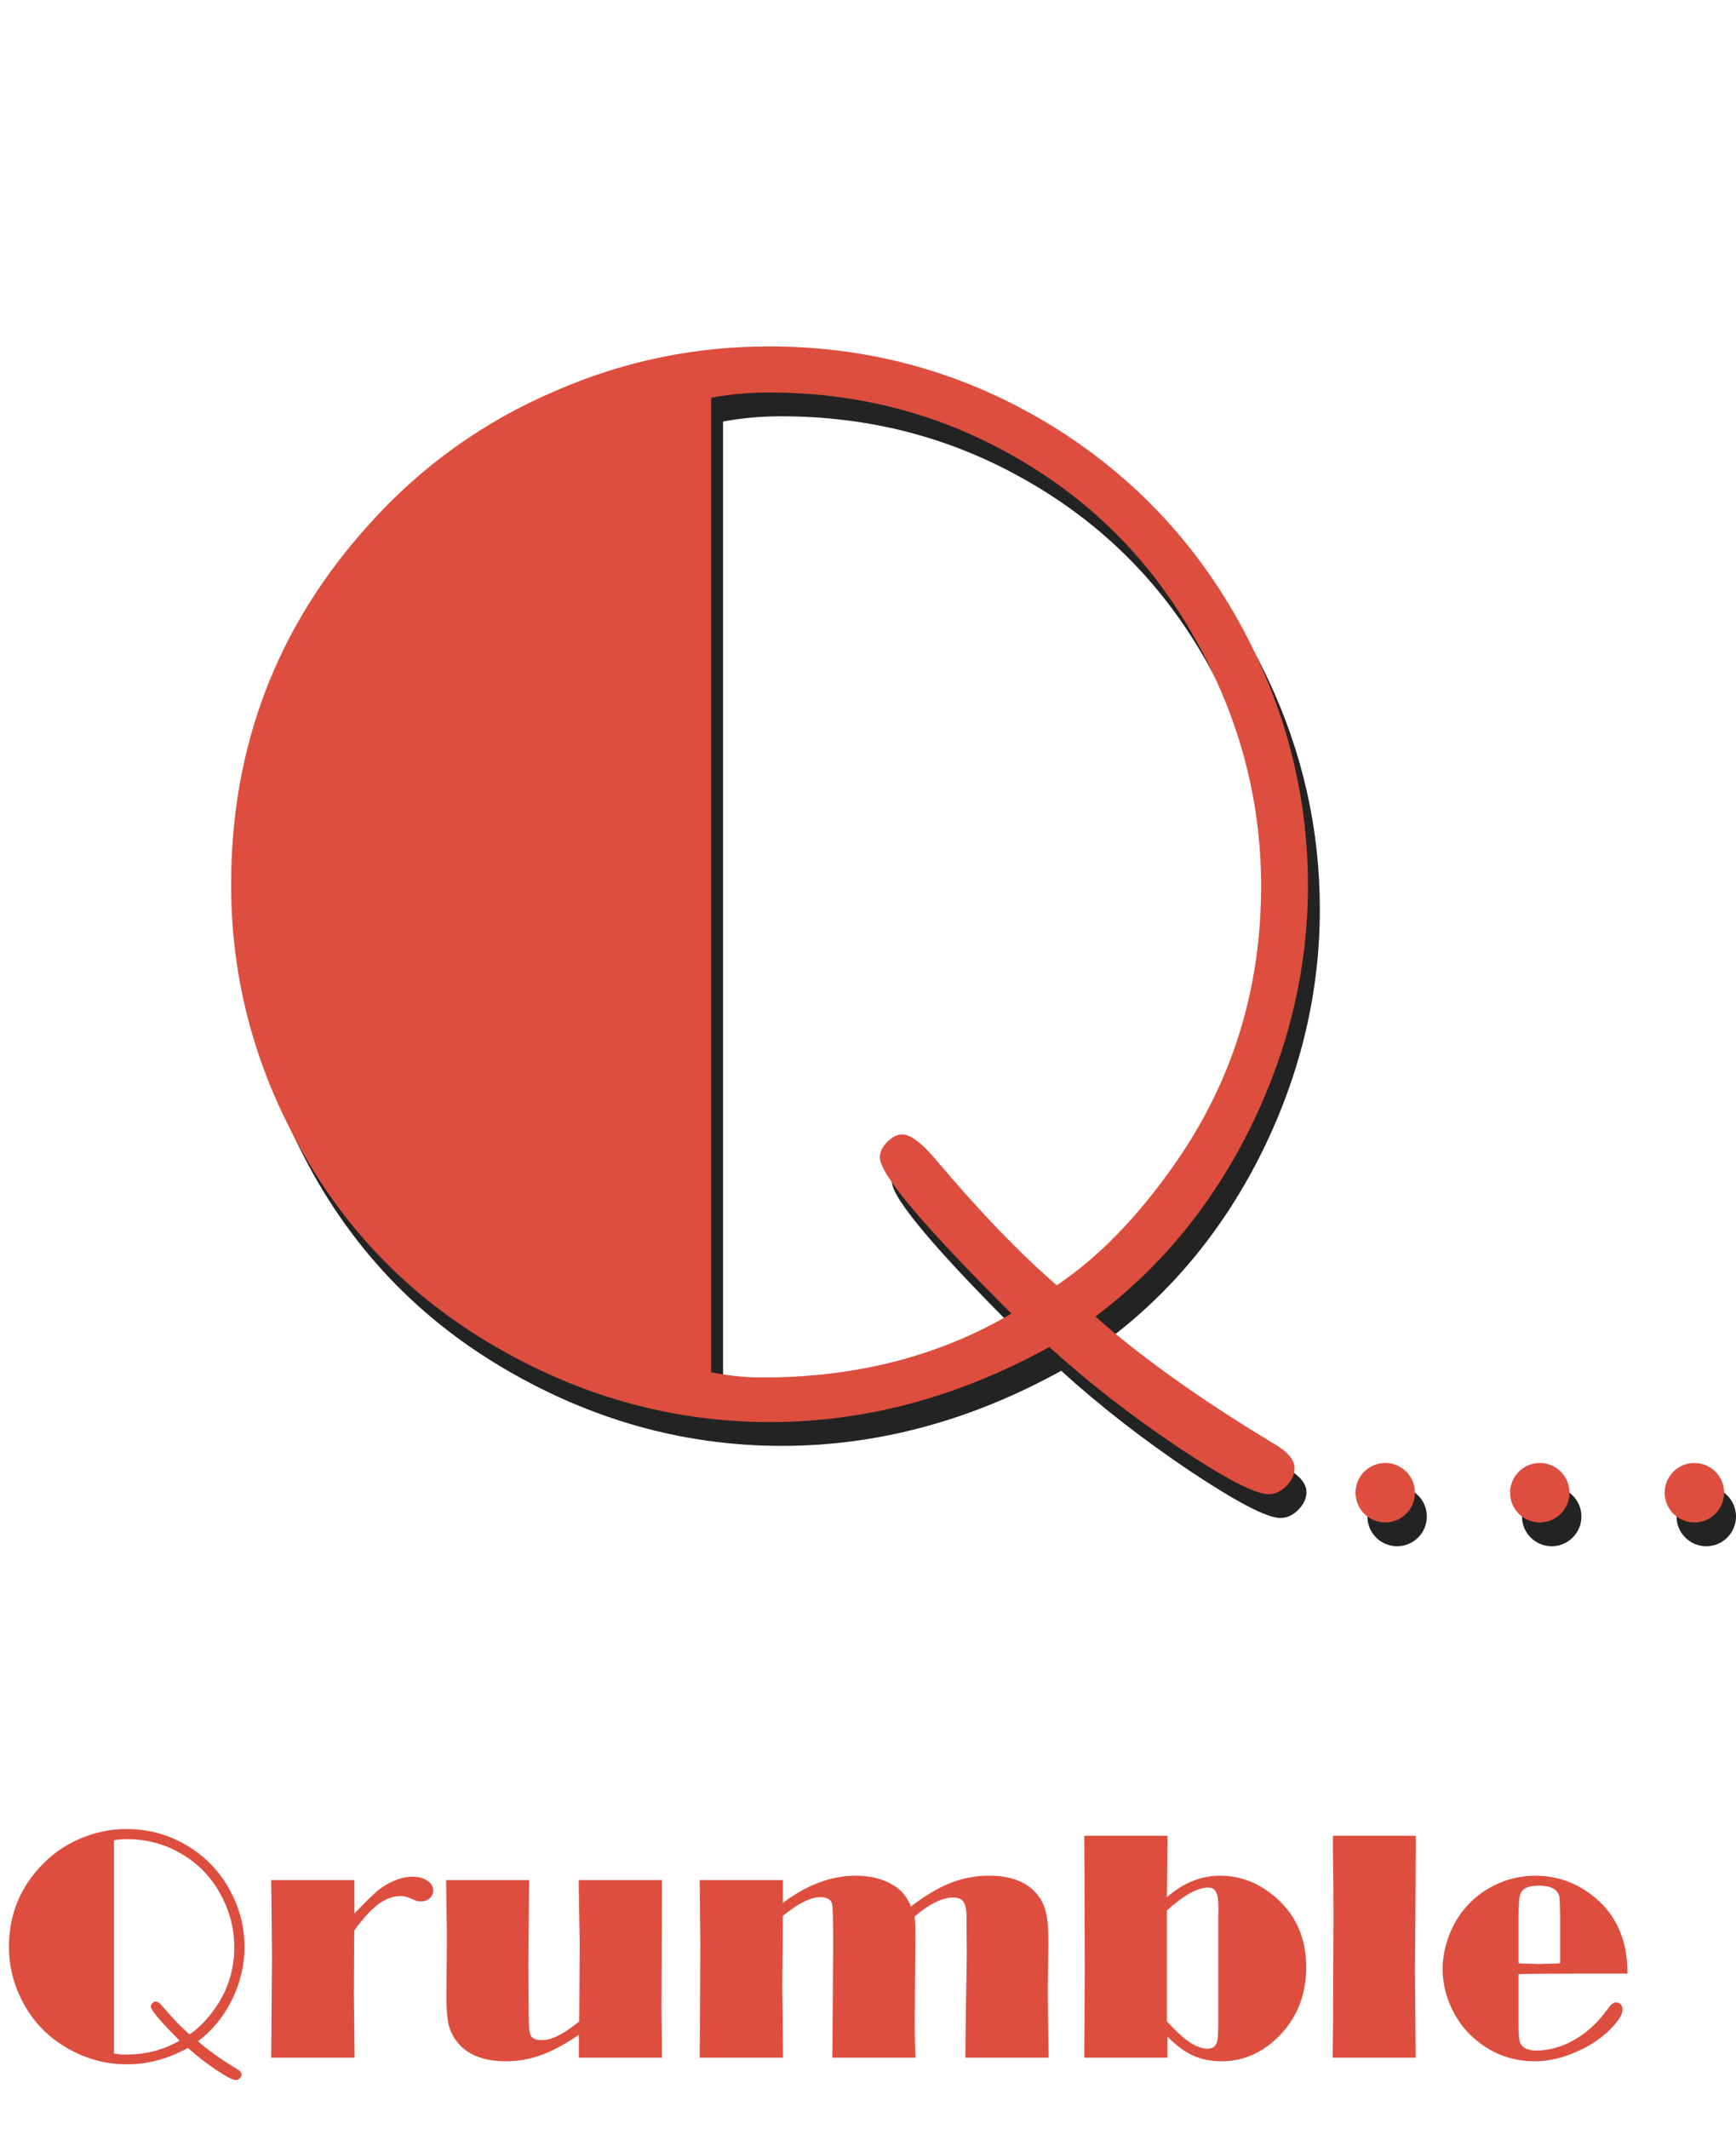 <svg width="146" height="179" viewBox="0 0 146 179" fill="none" xmlns="http://www.w3.org/2000/svg">
<path d="M16.652 171.619C17.482 172.357 18.576 173.137 19.934 173.957C20.189 174.103 20.316 174.253 20.316 174.408C20.316 174.527 20.266 174.636 20.166 174.736C20.066 174.837 19.956 174.887 19.838 174.887C19.592 174.887 19.031 174.595 18.156 174.012C17.29 173.428 16.506 172.818 15.805 172.18C14.137 173.1 12.423 173.561 10.664 173.561C8.951 173.561 7.319 173.128 5.77 172.262C4.001 171.277 2.671 169.874 1.777 168.051C1.094 166.674 0.752 165.216 0.752 163.676C0.752 161.124 1.6 158.913 3.295 157.045C4.252 155.979 5.391 155.163 6.713 154.598C7.962 154.051 9.274 153.777 10.65 153.777C12.546 153.777 14.296 154.274 15.9 155.268C17.532 156.288 18.767 157.683 19.605 159.451C20.244 160.8 20.562 162.213 20.562 163.689C20.562 165.221 20.212 166.702 19.51 168.133C18.808 169.555 17.855 170.717 16.652 171.619ZM15.941 171.045C16.716 170.525 17.445 169.773 18.129 168.789C19.177 167.285 19.701 165.59 19.701 163.703C19.701 162.108 19.296 160.59 18.484 159.15C17.691 157.738 16.598 156.63 15.203 155.828C13.818 155.026 12.3 154.625 10.65 154.625C10.286 154.625 9.93 154.657 9.584 154.721V172.645C9.903 172.708 10.217 172.74 10.527 172.74C12.25 172.74 13.777 172.348 15.107 171.564C13.494 169.96 12.688 169.003 12.688 168.693C12.688 168.593 12.733 168.497 12.824 168.406C12.915 168.315 13.007 168.27 13.098 168.27C13.253 168.27 13.467 168.434 13.74 168.762C14.533 169.701 15.267 170.462 15.941 171.045ZM29.791 162.309L29.764 167.559L29.818 173H22.805L22.818 172.248L22.832 169.459L22.873 164.441L22.818 158.863L22.805 158.07H29.805V160.887C30.853 159.775 31.582 159.073 31.992 158.781C32.94 158.116 33.833 157.783 34.672 157.783C35.182 157.783 35.602 157.893 35.93 158.111C36.267 158.33 36.435 158.608 36.435 158.945C36.435 159.21 36.335 159.428 36.135 159.602C35.934 159.775 35.684 159.861 35.383 159.861C35.191 159.861 34.977 159.807 34.74 159.697C34.339 159.506 34.007 159.41 33.742 159.41C33.086 159.41 32.453 159.633 31.842 160.08C31.231 160.527 30.547 161.27 29.791 162.309ZM55.672 158.07L55.631 168.816L55.672 173H48.685V171.072C47.528 171.865 46.471 172.435 45.514 172.781C44.566 173.128 43.572 173.301 42.533 173.301C40.628 173.301 39.247 172.736 38.391 171.605C38.072 171.186 37.848 170.712 37.721 170.184C37.602 169.646 37.543 168.885 37.543 167.9L37.57 164.701L37.584 162.568L37.516 158.07H44.502L44.434 164.934L44.447 167.531L44.461 169.281C44.461 170.329 44.525 170.958 44.652 171.168C44.807 171.405 45.099 171.523 45.527 171.523C45.965 171.523 46.416 171.41 46.881 171.182C47.355 170.954 47.965 170.548 48.713 169.965L48.727 168.174L48.754 163.293L48.672 158.494V158.07H55.672ZM76.617 160.285C77.802 159.374 78.905 158.717 79.926 158.316C80.956 157.906 82.04 157.701 83.18 157.701C85.267 157.701 86.721 158.371 87.541 159.711C87.778 160.112 87.942 160.577 88.033 161.105C88.124 161.625 88.17 162.4 88.17 163.43L88.115 167.039V167.887L88.184 172.439L88.197 173H81.184L81.238 168.68L81.307 164.332L81.293 162.568C81.284 161.921 81.284 161.543 81.293 161.434C81.302 160.714 81.225 160.217 81.061 159.943C80.897 159.67 80.6 159.533 80.172 159.533C79.716 159.533 79.215 159.665 78.668 159.93C78.13 160.194 77.547 160.595 76.918 161.133C76.963 161.488 76.986 161.999 76.986 162.664L76.959 166.082L76.932 169.924C76.932 171.054 76.954 172.079 77 173H70L70.027 170.02L70.068 163.594C70.068 161.479 70.041 160.312 69.986 160.094C69.886 159.702 69.558 159.506 69.002 159.506C68.583 159.506 68.109 159.638 67.58 159.902C67.061 160.158 66.482 160.549 65.844 161.078L65.789 166.861L65.857 173H58.844V172.453L58.871 169.965L58.885 166.574L58.898 163.293L58.844 158.07H65.844V159.984C66.865 159.219 67.881 158.649 68.893 158.275C69.913 157.893 70.93 157.701 71.941 157.701C73.463 157.701 74.689 158.084 75.619 158.85C75.993 159.15 76.326 159.629 76.617 160.285ZM91.191 154.338H98.191L98.137 159.506C98.829 158.904 99.545 158.453 100.283 158.152C101.031 157.852 101.805 157.701 102.607 157.701C104.394 157.701 106.003 158.353 107.434 159.656C109.047 161.124 109.854 163.033 109.854 165.385C109.854 167.809 109.024 169.81 107.365 171.387C106.016 172.663 104.471 173.301 102.73 173.301C101.837 173.301 101.04 173.141 100.338 172.822C99.636 172.503 98.916 171.97 98.178 171.223V173H91.191V172.385L91.232 165.754L91.219 161.023L91.191 154.338ZM98.137 160.627V169.951C98.747 170.598 99.231 171.068 99.586 171.359C100.315 171.952 100.976 172.248 101.568 172.248C101.979 172.248 102.243 172.052 102.361 171.66C102.416 171.478 102.448 171.018 102.457 170.279V161.092L102.471 160.49C102.471 159.798 102.407 159.328 102.279 159.082C102.161 158.827 101.928 158.699 101.582 158.699C101.145 158.699 100.639 158.859 100.064 159.178C99.49 159.497 98.848 159.98 98.137 160.627ZM119.055 154.338L119.068 155.035L119.041 159.848L119.027 161.926L119 165.713L119.055 172.467V173H112.082V172.357L112.109 170.184L112.123 166.246L112.15 161.092L112.137 158.316L112.096 155.268L112.109 154.338H119.055ZM127.709 165.973V170.211C127.709 171.031 127.759 171.551 127.859 171.77C128.051 172.189 128.502 172.398 129.213 172.398C130.27 172.398 131.314 172.111 132.344 171.537C133.383 170.954 134.281 170.152 135.037 169.131C135.283 168.794 135.461 168.579 135.57 168.488C135.68 168.397 135.798 168.352 135.926 168.352C136.081 168.352 136.208 168.411 136.309 168.529C136.409 168.639 136.459 168.78 136.459 168.953C136.459 169.336 136.154 169.851 135.543 170.498C134.741 171.327 133.743 172.002 132.549 172.521C131.364 173.041 130.206 173.301 129.076 173.301C127.135 173.301 125.421 172.649 123.936 171.346C123.07 170.58 122.404 169.637 121.939 168.516C121.529 167.531 121.324 166.547 121.324 165.562C121.324 164.615 121.507 163.667 121.871 162.719C122.236 161.762 122.737 160.937 123.375 160.244C124.113 159.433 124.988 158.804 126 158.357C126.993 157.92 128.033 157.701 129.117 157.701C130.803 157.701 132.33 158.198 133.697 159.191C135.83 160.741 136.887 162.988 136.869 165.932H133.684L129.582 165.945L127.709 165.973ZM131.209 165.07V161.078C131.191 160.221 131.173 159.711 131.154 159.547C131.136 159.374 131.072 159.214 130.963 159.068C130.708 158.713 130.188 158.535 129.404 158.535C128.602 158.535 128.101 158.74 127.9 159.15C127.773 159.396 127.709 160.039 127.709 161.078V165.07L129.377 165.125L131.209 165.07Z" fill="#DD4E3E"/>
<path d="M93.125 112.688C96.917 116.062 101.917 119.625 108.125 123.375C109.292 124.042 109.875 124.729 109.875 125.438C109.875 125.979 109.646 126.479 109.188 126.938C108.729 127.396 108.229 127.625 107.688 127.625C106.562 127.625 104 126.292 100 123.625C96.042 120.958 92.458 118.167 89.25 115.25C81.625 119.458 73.792 121.562 65.75 121.562C57.917 121.562 50.458 119.583 43.375 115.625C35.292 111.125 29.208 104.708 25.125 96.375C22 90.083 20.438 83.417 20.438 76.375C20.438 64.708 24.312 54.604 32.062 46.062C36.438 41.188 41.646 37.458 47.688 34.875C53.396 32.375 59.396 31.125 65.688 31.125C74.354 31.125 82.354 33.396 89.688 37.938C97.146 42.604 102.792 48.979 106.625 57.062C109.542 63.229 111 69.688 111 76.438C111 83.438 109.396 90.208 106.188 96.75C102.979 103.25 98.625 108.562 93.125 112.688ZM89.875 110.062C93.417 107.688 96.75 104.25 99.875 99.75C104.667 92.875 107.062 85.125 107.062 76.5C107.062 69.208 105.208 62.271 101.5 55.688C97.875 49.229 92.875 44.167 86.5 40.5C80.167 36.833 73.229 35 65.688 35C64.021 35 62.396 35.146 60.812 35.438V117.375C62.271 117.667 63.708 117.812 65.125 117.812C73 117.812 79.979 116.021 86.062 112.438C78.688 105.104 75 100.729 75 99.312C75 98.854 75.208 98.417 75.625 98C76.042 97.583 76.458 97.375 76.875 97.375C77.583 97.375 78.562 98.125 79.812 99.625C83.438 103.917 86.792 107.396 89.875 110.062Z" fill="#232323"/>
<circle cx="117.5" cy="127.5" r="2.5" fill="#232323"/>
<circle cx="130.5" cy="127.5" r="2.5" fill="#232323"/>
<circle cx="143.5" cy="127.5" r="2.5" fill="#232323"/>
<path d="M92.125 110.688C95.917 114.062 100.917 117.625 107.125 121.375C108.292 122.042 108.875 122.729 108.875 123.438C108.875 123.979 108.646 124.479 108.188 124.938C107.729 125.396 107.229 125.625 106.688 125.625C105.562 125.625 103 124.292 99 121.625C95.042 118.958 91.458 116.167 88.25 113.25C80.625 117.458 72.792 119.562 64.75 119.562C56.917 119.562 49.458 117.583 42.375 113.625C34.292 109.125 28.208 102.708 24.125 94.375C21 88.083 19.438 81.417 19.438 74.375C19.438 62.708 23.312 52.604 31.062 44.062C35.438 39.188 40.646 35.458 46.688 32.875C52.396 30.375 58.396 29.125 64.688 29.125C73.354 29.125 81.354 31.396 88.688 35.938C96.146 40.604 101.792 46.979 105.625 55.062C108.542 61.229 110 67.688 110 74.438C110 81.438 108.396 88.208 105.188 94.75C101.979 101.25 97.625 106.562 92.125 110.688ZM88.875 108.062C92.417 105.688 95.75 102.25 98.875 97.75C103.667 90.875 106.062 83.125 106.062 74.5C106.062 67.208 104.208 60.271 100.5 53.688C96.875 47.229 91.875 42.167 85.5 38.5C79.167 34.833 72.229 33 64.688 33C63.021 33 61.396 33.146 59.812 33.438V115.375C61.271 115.667 62.708 115.812 64.125 115.812C72 115.812 78.979 114.021 85.062 110.438C77.688 103.104 74 98.729 74 97.312C74 96.854 74.208 96.417 74.625 96C75.042 95.583 75.458 95.375 75.875 95.375C76.583 95.375 77.562 96.125 78.812 97.625C82.438 101.917 85.792 105.396 88.875 108.062Z" fill="#DD4E3E"/>
<circle cx="116.5" cy="125.5" r="2.5" fill="#DD4E3E"/>
<circle cx="129.5" cy="125.5" r="2.5" fill="#DD4E3E"/>
<circle cx="142.5" cy="125.5" r="2.5" fill="#DD4E3E"/>
</svg>
